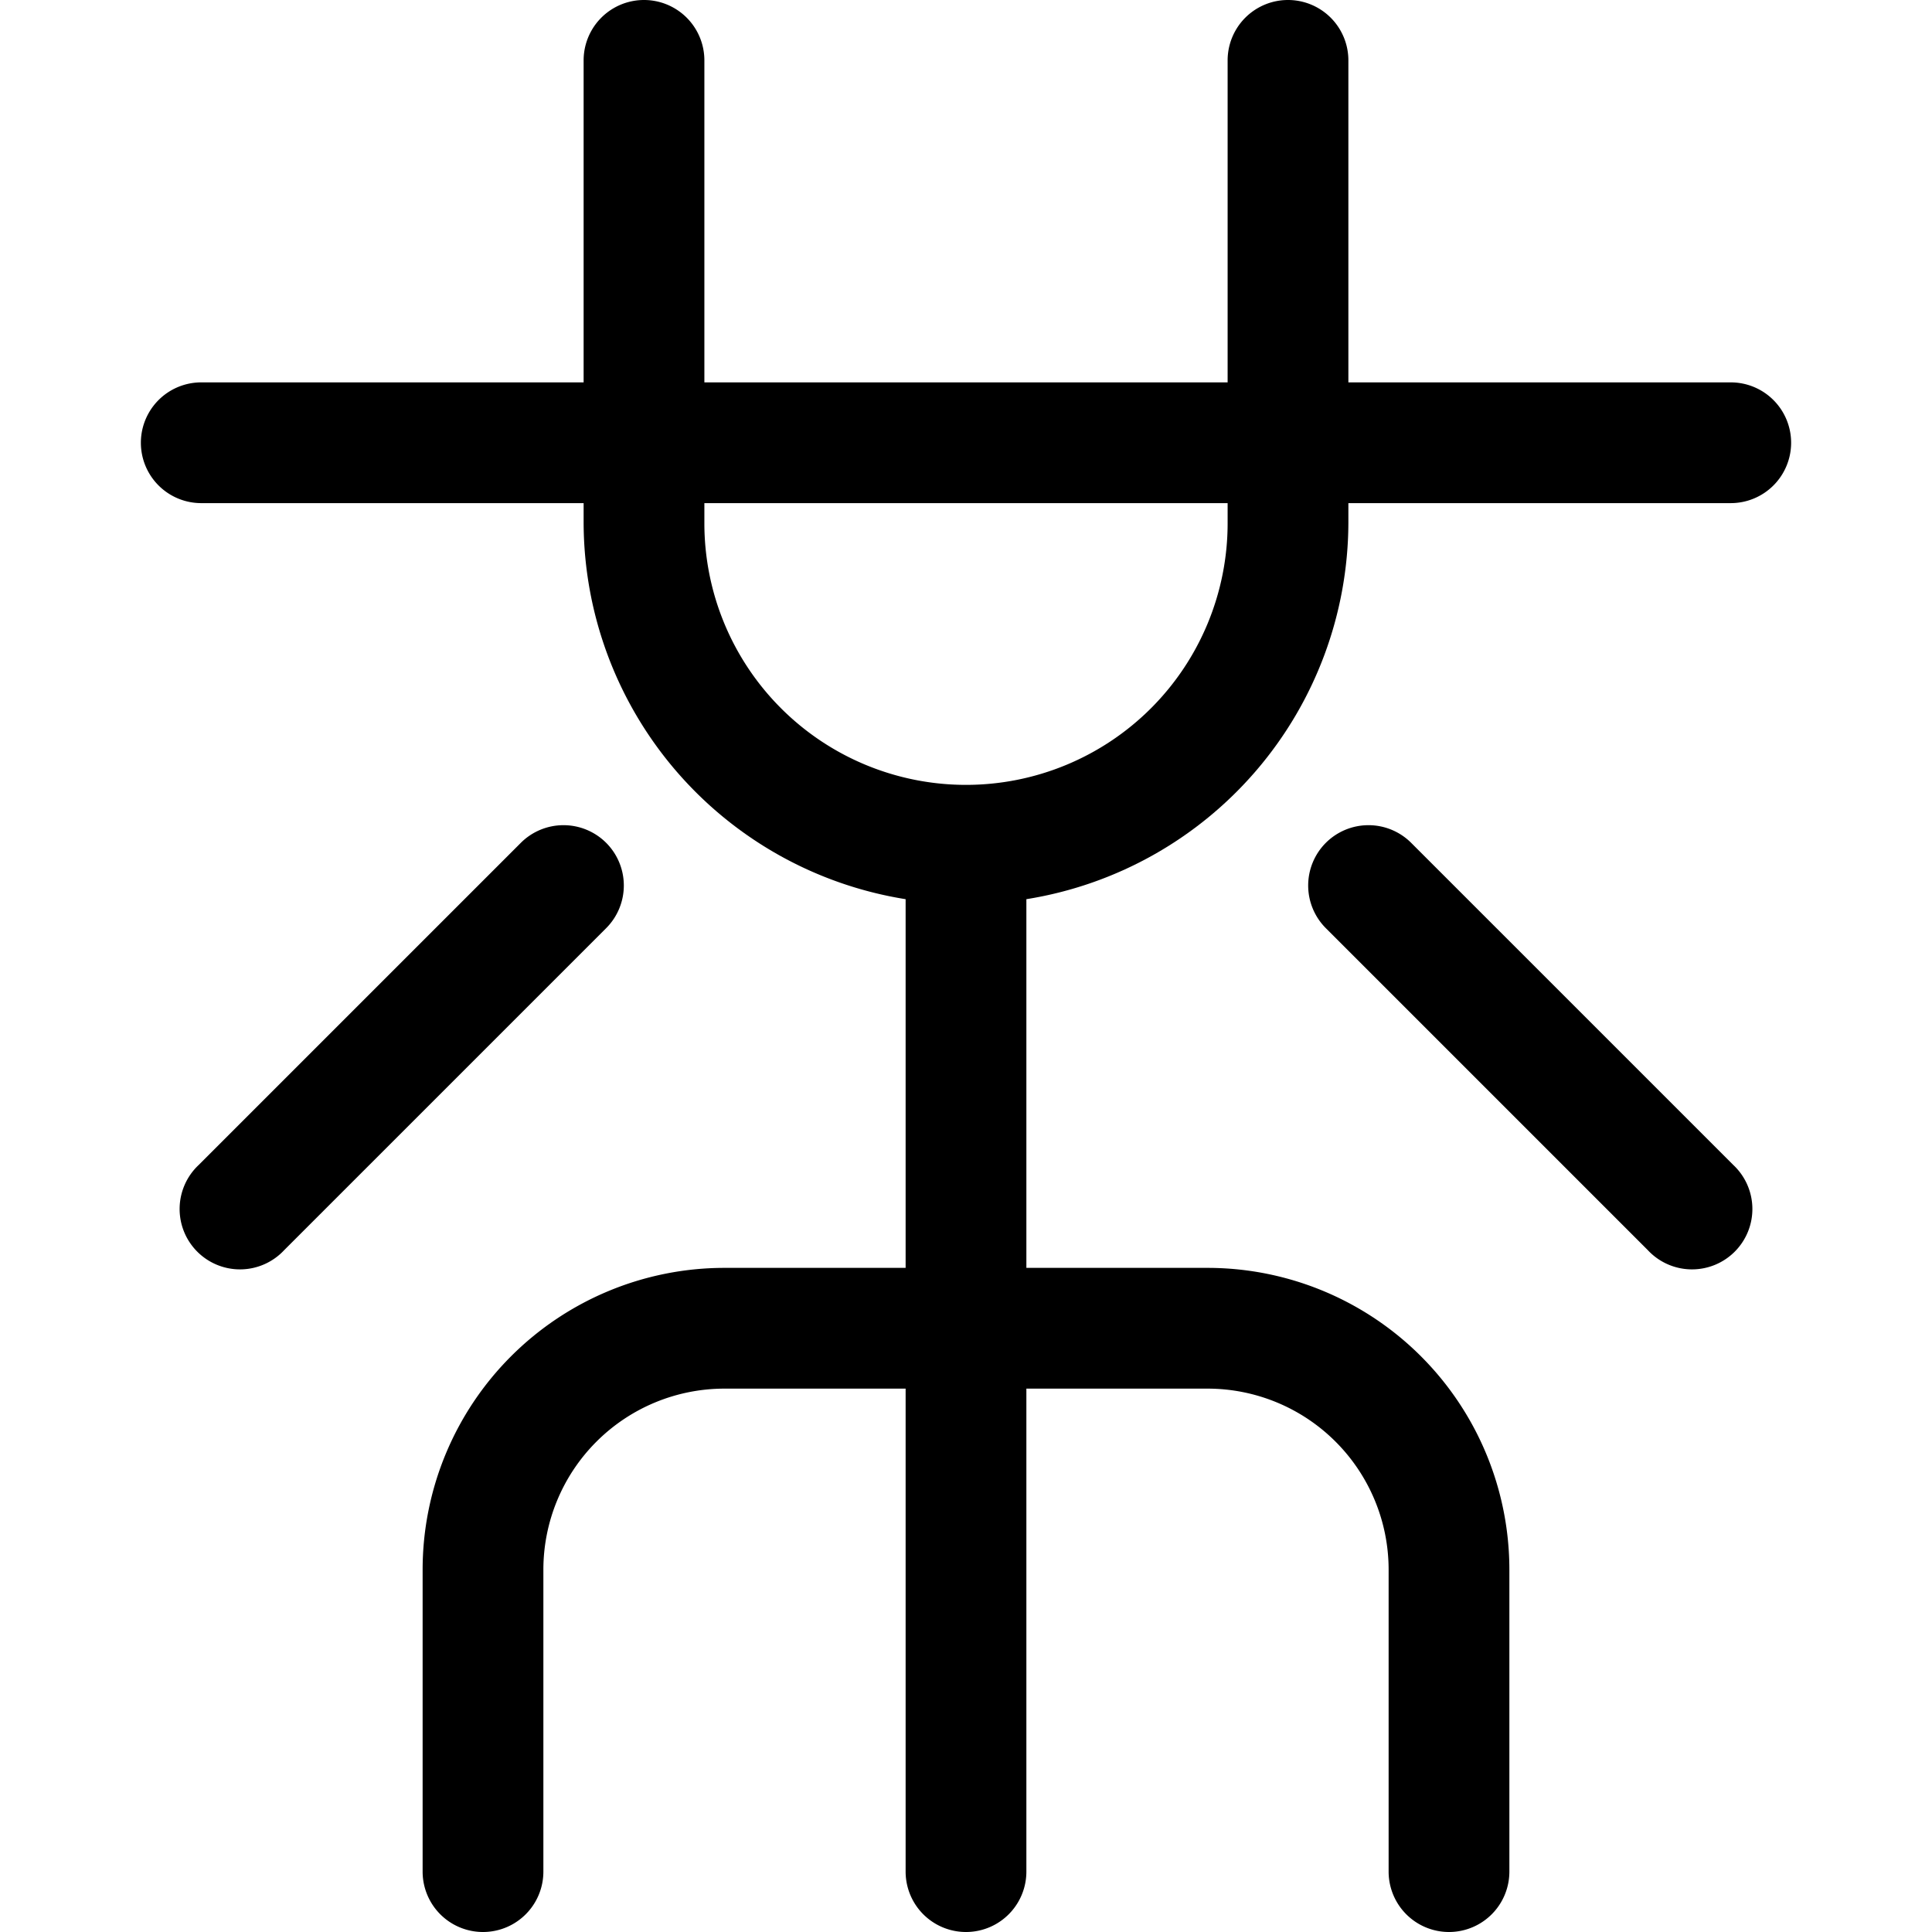 <svg id="Outline_Version" data-name="Outline Version" xmlns="http://www.w3.org/2000/svg" viewBox="0 0 24 24"><title>social-media-mr-wong</title><path d="M22.25,5.5a.75.75,0,0,0-.75-.75H16.75v-4a.75.75,0,0,0-1.5,0v4H8.75v-4a.75.75,0,0,0-1.5,0v4H2.5a.75.75,0,0,0,0,1.5H7.25V6.5a4.75,4.75,0,0,0,4,4.67v4.58H9A3.75,3.75,0,0,0,5.25,19.5v3.75a.75.75,0,0,0,1.5,0V19.5A2.25,2.25,0,0,1,9,17.25h2.25v6a.75.75,0,0,0,1.5,0v-6H15a2.25,2.25,0,0,1,2.25,2.25v3.75a.75.75,0,0,0,1.5,0V19.5A3.75,3.75,0,0,0,15,15.75H12.75V11.17a4.75,4.75,0,0,0,4-4.67V6.25H21.5A.75.75,0,0,0,22.25,5.5Zm-7,1a3.25,3.25,0,0,1-6.5,0V6.25h6.5Z"/><path d="M16.47,10.47a.75.75,0,0,0,0,1.06l4,4a.75.75,0,1,0,1.06-1.06l-4-4A.75.75,0,0,0,16.47,10.47Z"/><path d="M7.53,10.47a.75.75,0,0,0-1.06,0l-4,4a.75.75,0,1,0,1.06,1.06l4-4A.75.75,0,0,0,7.53,10.47Z"/></svg>